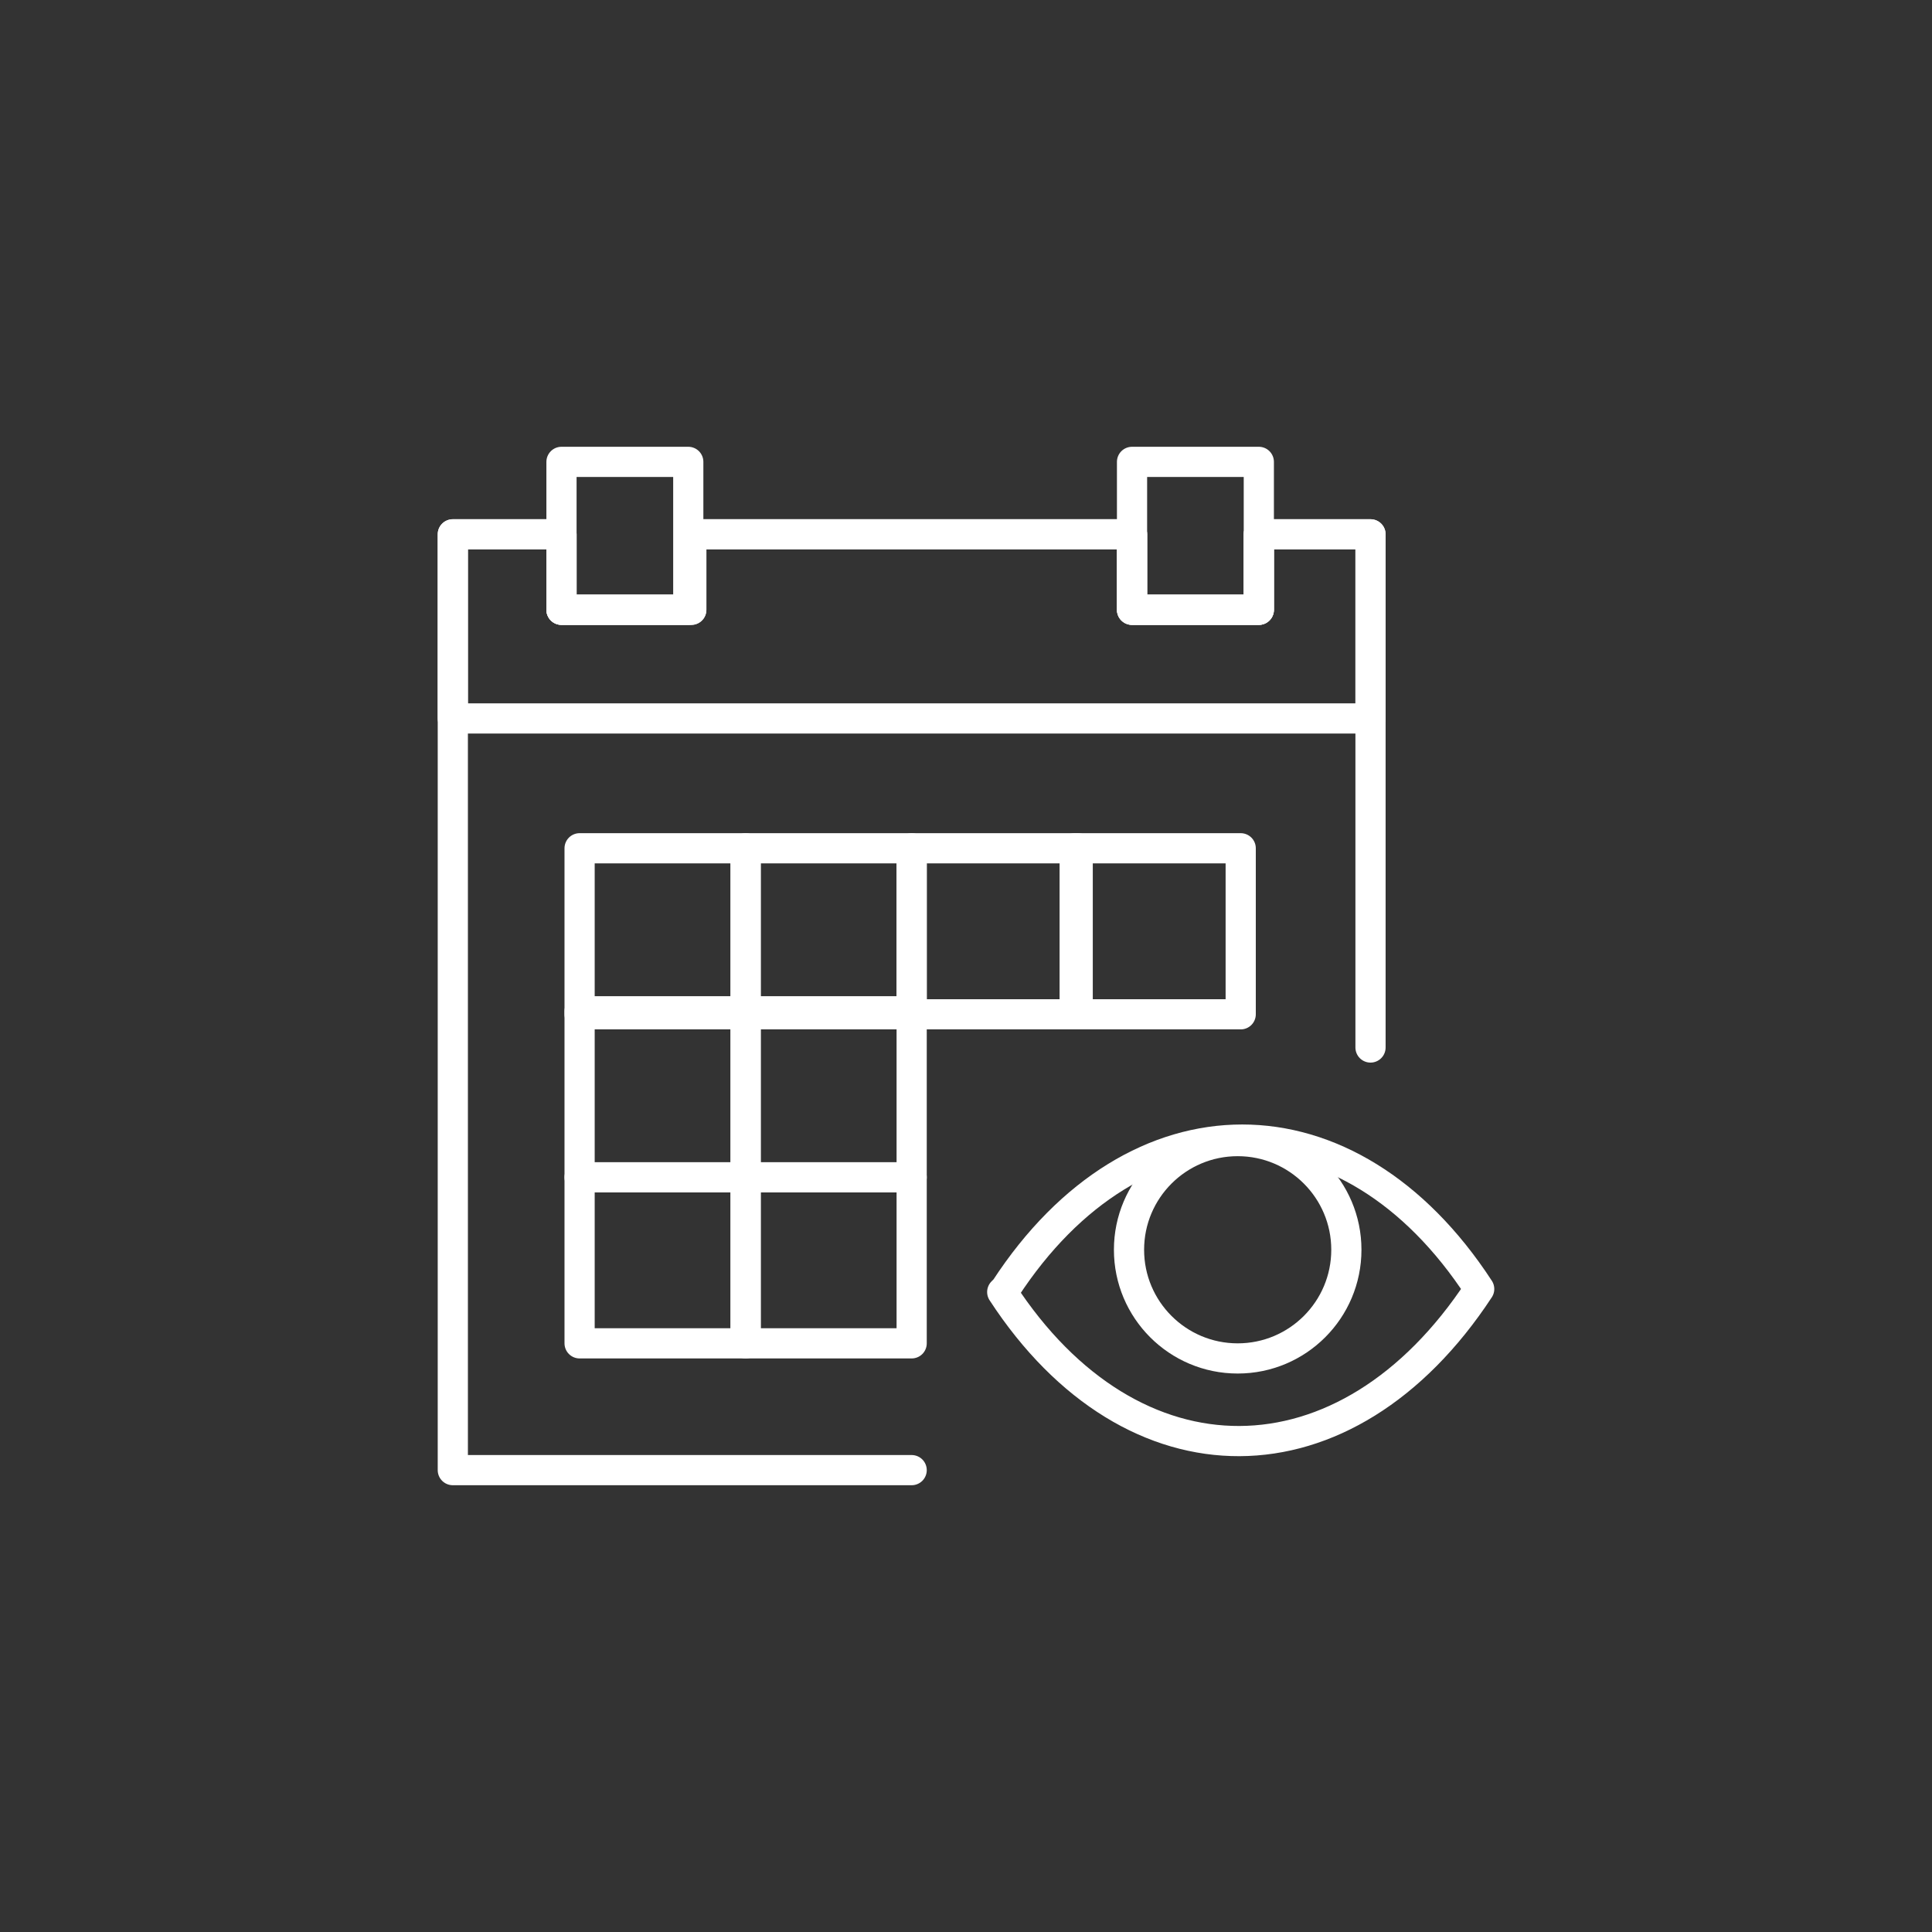 <?xml version="1.0" encoding="utf-8"?>
<!-- Generator: Adobe Illustrator 26.0.3, SVG Export Plug-In . SVG Version: 6.00 Build 0)  -->
<svg version="1.1" id="af4180df-12a2-43fc-a0b2-ff7852b3102a"
	 xmlns="http://www.w3.org/2000/svg" xmlns:xlink="http://www.w3.org/1999/xlink" x="0px" y="0px" viewBox="0 0 64 64"
	 style="enable-background:new 0 0 64 64;" xml:space="preserve">
<rect x="0" y="0" width="64" height="64" fill="#333333" stroke="none"/>
<style type="text/css">
	.st0{fill:none;stroke:#FFFFFF;stroke-linecap:round;stroke-linejoin:round;stroke-miterlimit:10;}
</style>
<g>
	<path class="st0" d="M49,42.7L49,42.7c-4.4,6.7-11.5,6.7-15.8,0.1l0,0l0.1-0.1C37.6,36.1,44.7,36.1,49,42.7L49,42.7z"/>
	<circle class="st0" cx="41" cy="41.4" r="3.6"/>
	<rect x="18.6" y="15.3" class="st0" width="4.2" height="4.9"/>
	<rect x="37.5" y="15.3" class="st0" width="4.2" height="4.9"/>
	<polygon class="st0" points="41.7,17.7 41.7,20.2 37.5,20.2 37.5,17.7 22.9,17.7 22.9,20.2 18.6,20.2 18.6,17.7 15,17.7 15,23.8 
		45.4,23.8 45.4,17.7 	"/>
	<rect x="19.2" y="28.1" class="st0" width="5.5" height="5.5"/>
	<rect x="19.2" y="33.5" class="st0" width="5.5" height="5.5"/>
	<rect x="19.2" y="39" class="st0" width="5.5" height="5.5"/>
	<rect x="24.7" y="28.1" class="st0" width="5.5" height="5.5"/>
	<rect x="24.7" y="33.5" class="st0" width="5.5" height="5.5"/>
	<rect x="24.7" y="39" class="st0" width="5.5" height="5.5"/>
	<rect x="30.2" y="28.1" class="st0" width="5.5" height="5.5"/>
	<rect x="35.6" y="28.1" class="st0" width="5.5" height="5.5"/>
	<polyline class="st0" points="45.4,34.7 45.4,17.7 41.7,17.7 41.7,20.2 37.5,20.2 37.5,17.7 22.9,17.7 22.9,20.2 18.6,20.2 
		18.6,17.7 15,17.7 15,48.7 30.2,48.7 	"/>
</g>
</svg>
